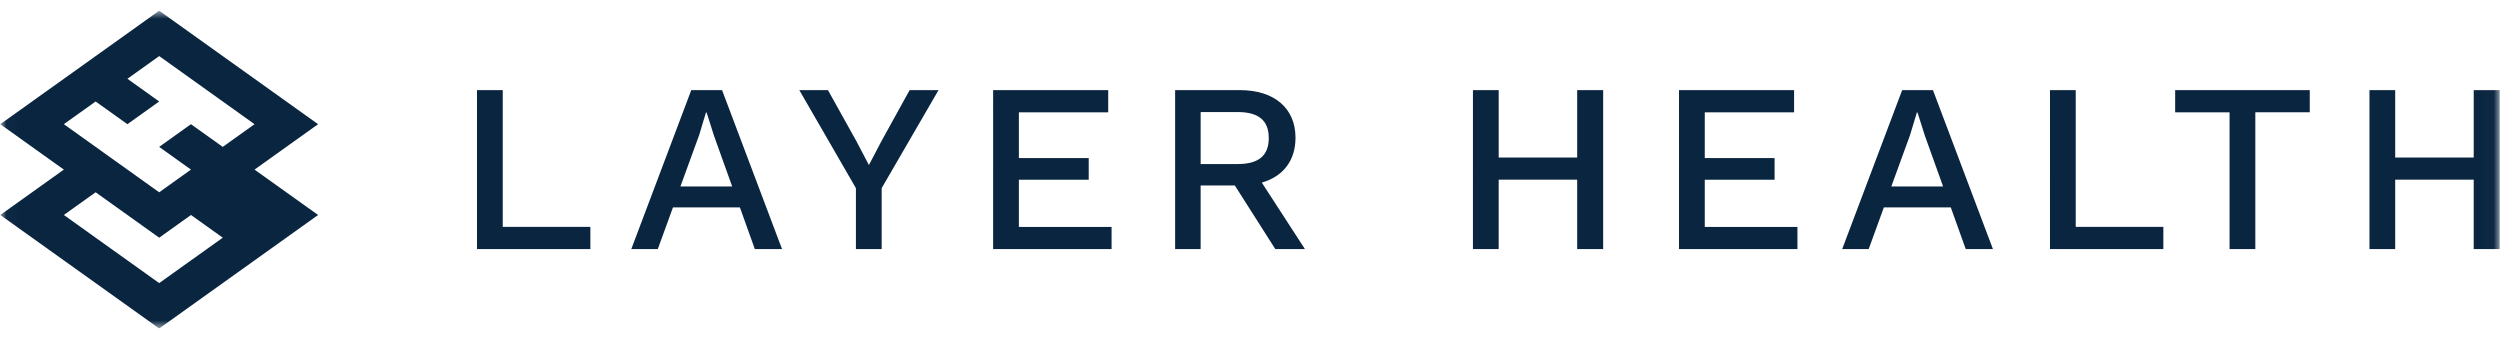 <svg xmlns="http://www.w3.org/2000/svg" width="199" height="27" fill="none"><g clip-path="url(#a)"><mask id="b" width="199" height="27" x="0" y="0" maskUnits="userSpaceOnUse" style="mask-type:luminance"><path fill="#fff" d="M198.975.852H.023v25.296h198.952V.852Z"/></mask><g fill="#0A2540" mask="url(#b)"><path d="M46.994 18.06v1.764h-9.026V7.176h2.05V18.06h6.976Zm11.902-1.551h-5.328l-1.207 3.315h-2.109l4.772-12.648h2.453l4.772 12.648h-2.165l-1.188-3.315Zm-.614-1.667-1.457-4.063-.575-1.82h-.057l-.536 1.782-1.495 4.1h4.12Zm11.899.134v4.848h-2.05v-4.848l-4.504-7.8h2.28l2.262 4.062.997 1.898.996-1.898 2.243-4.062h2.3l-4.524 7.8Zm18.301 3.084v1.764h-9.429V7.176h9.16v1.763h-7.11v3.641h5.558v1.726h-5.558v3.756h7.378l.001-.001Zm9.811-3.295h-2.722v5.06H93.54V7.174h5.155c2.722 0 4.427 1.419 4.427 3.795 0 1.82-.996 3.085-2.682 3.565l3.43 5.29h-2.358l-3.219-5.06Zm-2.722-1.707h2.951c1.667 0 2.472-.67 2.472-2.069s-.805-2.069-2.472-2.069h-2.95v4.14-.002Zm32.041-5.882v12.648h-2.069v-5.52h-6.247v5.52h-2.05V7.176h2.05v5.365h6.247V7.176h2.069Zm15.465 10.884v1.764h-9.428V7.176h9.16v1.763H135.7v3.641h5.557v1.726H135.7v3.756h7.377v-.001Zm12.206-1.551h-5.327l-1.207 3.315h-2.109l4.773-12.648h2.452l4.772 12.648h-2.165l-1.188-3.315h-.001Zm-.613-1.667-1.457-4.063-.576-1.82h-.057l-.536 1.782-1.495 4.1h4.121Zm17.533 3.218v1.764h-9.025V7.176h2.05V18.06h6.975Zm11.652-9.121h-4.331v10.885h-2.051V8.94h-4.33V7.176h10.714v1.763h-.002Zm15.121-1.763v12.648h-2.069v-5.52h-6.249v5.52h-2.049V7.176h2.049v5.365h6.249V7.176h2.069ZM25.32 9.886 12.672.852.023 9.886l5.06 3.614-5.06 3.613 12.649 9.035 12.648-9.035-5.06-3.613 5.06-3.614ZM15.201 20.727l-2.53 1.808-2.529-1.808-2.53-1.807-2.53-1.808 2.53-1.807 2.53 1.807 2.53 1.808 2.53-1.808 2.53 1.808-2.53 1.807Zm2.53-9.035-2.53-1.807-2.53 1.807 2.53 1.808-2.53 1.807-2.529-1.807-2.53-1.808-2.53-1.807 2.53-1.807 2.53 1.807 2.53-1.807-2.53-1.808 2.53-1.807 2.53 1.807 2.53 1.808 2.529 1.807-2.53 1.807Z"/></g></g><defs><clipPath id="a"><path fill="#fff" d="M0 .852h199v25.297H0z"/></clipPath></defs></svg>